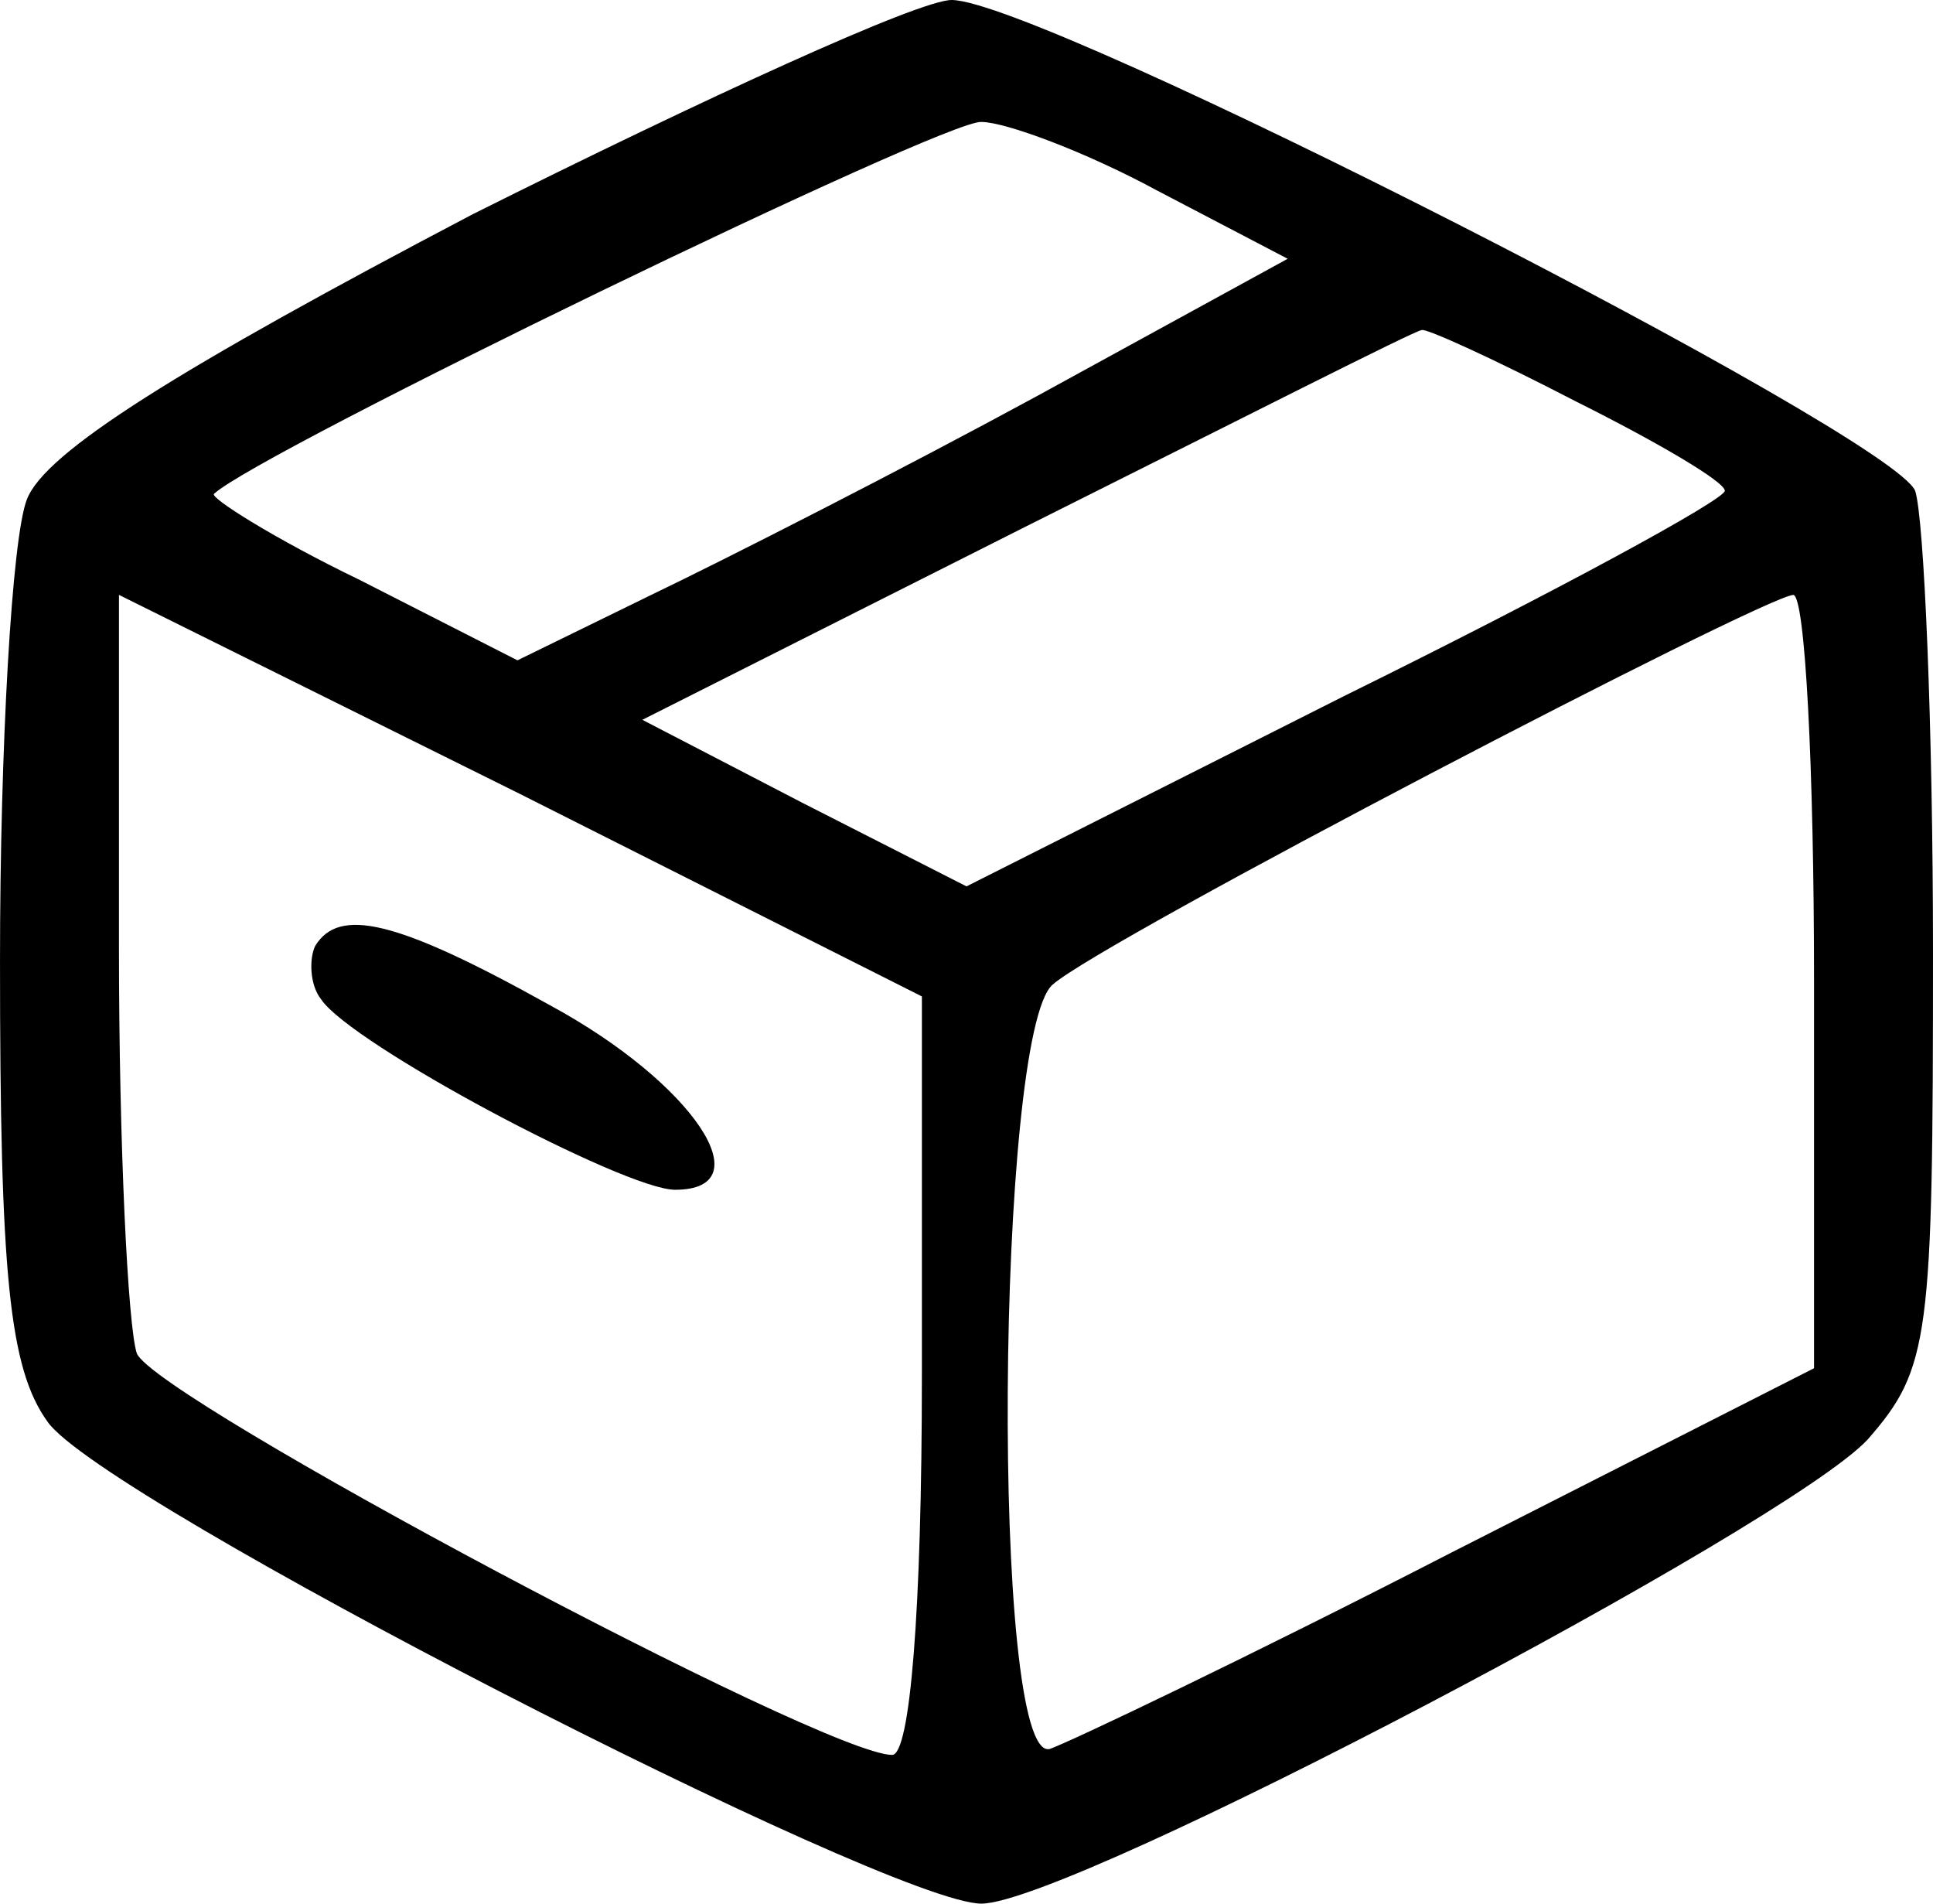 <svg version="1.0" xmlns="http://www.w3.org/2000/svg" width="86.667" height="85.333" viewBox="0 0 65 64"><path d="M15.9 7.2c-9.9 5.2-14.4 8-15 9.6-.5 1.3-.9 8.3-.9 15.5C0 42.8.3 46 1.6 47.8 3.4 50.4 29.9 64 33 64c3 0 27.1-12.7 29.8-15.6C64.9 46 65 45 65 32c0-7.6-.3-14.6-.6-15.5C63.6 14.6 35 0 32 0c-1.1 0-8.3 3.3-16.1 7.2zm23-.8l4.4 2.3-8.4 4.6c-4.6 2.5-10.5 5.5-13 6.7l-4.5 2.2-5.3-2.7c-2.9-1.4-5.1-2.8-4.9-2.9C8.7 15.2 31.8 4 33 4.1c.8 0 3.5 1 5.9 2.3zM53 13.5c2.8 1.4 5 2.7 5 3 0 .3-5.7 3.4-12.8 6.9l-12.7 6.4L27 27l-5.4-2.8 12.9-6.5c7.2-3.6 13.1-6.6 13.3-6.6.1-.1 2.5 1 5.2 2.4zM31 46.2c0 8-.4 12.8-1 12.8-2.3 0-24.8-12-25.4-13.5-.3-.9-.6-7-.6-13.6V20l13.5 6.7L31 33.5v12.7zM61 33v13l-12.2 6.2c-6.8 3.5-12.9 6.4-13.5 6.6-2 .5-1.8-24.1.1-25.7 1.7-1.5 23.8-13 24.9-13.1.4 0 .7 5.8.7 13z"/><path d="M10.6 31.8c-.2.4-.2 1.3.2 1.8 1 1.5 10.2 6.4 11.9 6.4 3 0 .6-3.6-4.2-6.2-5.2-2.9-7.1-3.3-7.9-2z"/></svg>